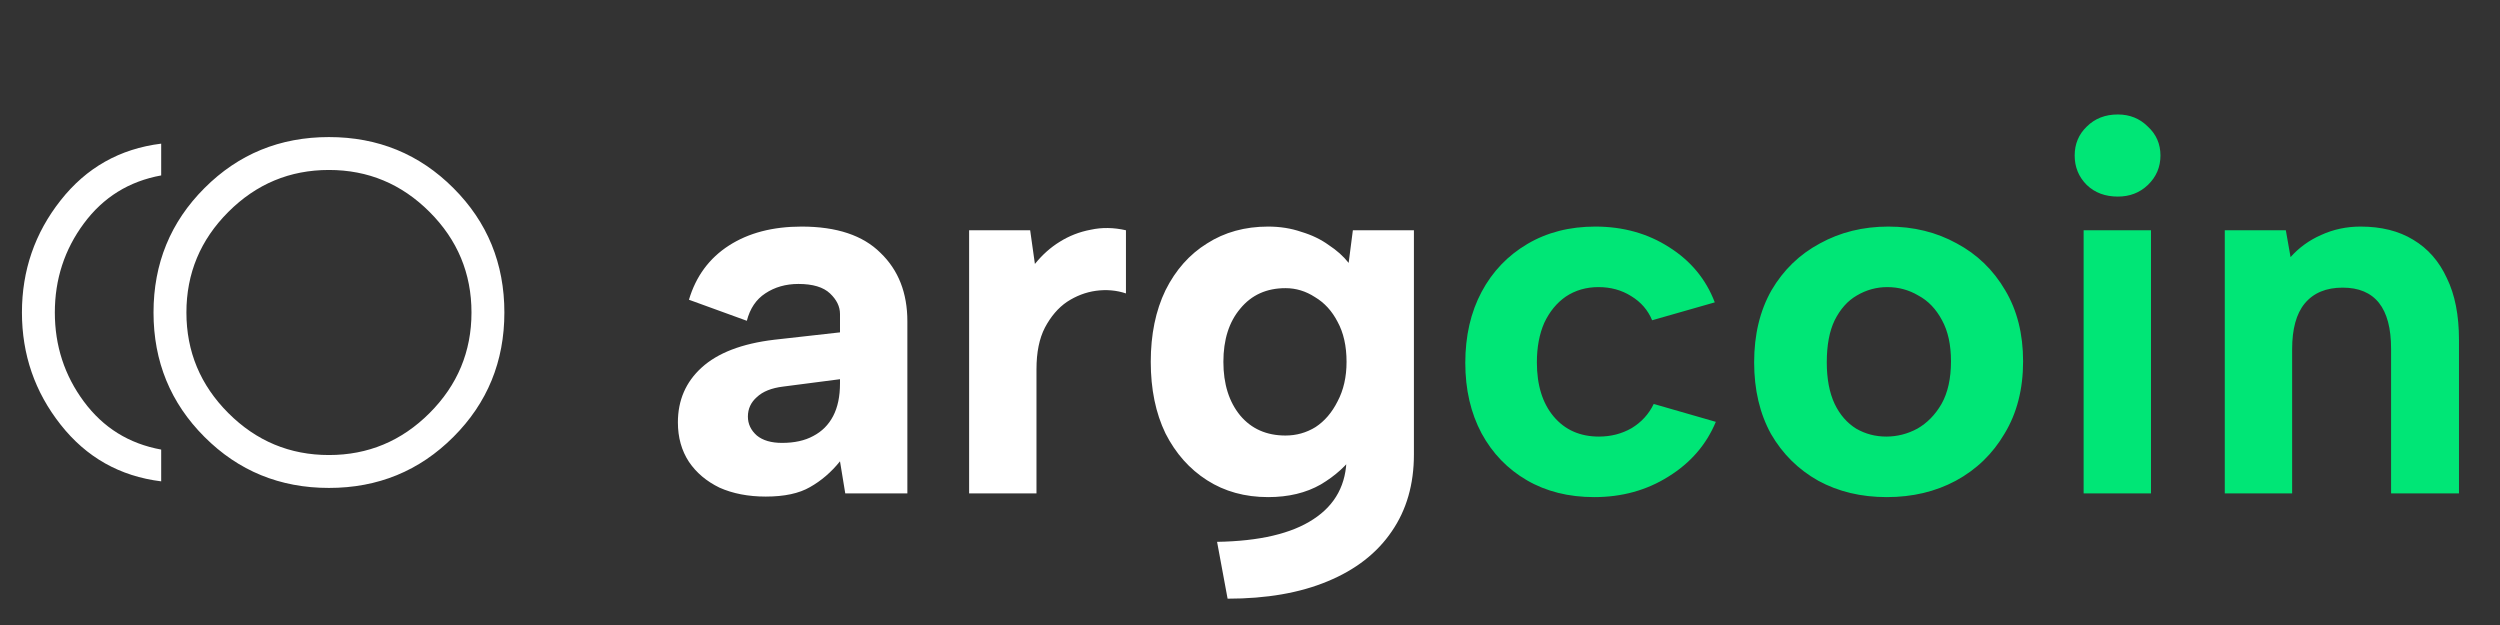 <svg width="76" height="19" viewBox="0 0 76 19" fill="none" xmlns="http://www.w3.org/2000/svg">
<rect x="0" y="0" width="76" height="19" fill="#333333" stroke="none"/>
<path d="M10 14.833C8.511 14.833 7.25 14.317 6.217 13.283C5.183 12.25 4.667 10.989 4.667 9.5C4.667 8.011 5.183 6.75 6.217 5.717C7.25 4.683 8.511 4.167 10 4.167C11.489 4.167 12.75 4.683 13.783 5.717C14.817 6.75 15.333 8.011 15.333 9.5C15.333 10.989 14.817 12.25 13.783 13.283C12.75 14.317 11.489 14.833 10 14.833ZM4.9 14.633C3.644 14.478 2.625 13.903 1.842 12.908C1.058 11.914 0.667 10.778 0.667 9.5C0.667 8.222 1.058 7.086 1.842 6.092C2.625 5.097 3.644 4.522 4.9 4.367V5.333C3.922 5.511 3.139 5.997 2.55 6.792C1.961 7.586 1.667 8.489 1.667 9.5C1.667 10.511 1.961 11.414 2.55 12.208C3.139 13.003 3.922 13.489 4.9 13.667V14.633ZM10 13.833C11.189 13.833 12.208 13.408 13.058 12.558C13.908 11.708 14.333 10.689 14.333 9.5C14.333 8.311 13.908 7.292 13.058 6.442C12.208 5.592 11.189 5.167 10 5.167C8.811 5.167 7.792 5.592 6.942 6.442C6.092 7.292 5.667 8.311 5.667 9.5C5.667 10.689 6.092 11.708 6.942 12.558C7.792 13.408 8.811 13.833 10 13.833Z" fill="white"/>
<path d="M25.696 15L25.536 14.024C25.269 14.355 24.965 14.616 24.624 14.808C24.293 15 23.845 15.096 23.28 15.096C22.747 15.096 22.277 15.005 21.872 14.824C21.477 14.632 21.168 14.371 20.944 14.04C20.72 13.699 20.608 13.299 20.608 12.84C20.608 12.168 20.848 11.613 21.328 11.176C21.819 10.728 22.555 10.445 23.536 10.328L25.536 10.104V9.544C25.536 9.32 25.435 9.112 25.232 8.92C25.029 8.728 24.709 8.632 24.272 8.632C23.888 8.632 23.552 8.728 23.264 8.92C22.987 9.101 22.8 9.379 22.704 9.752L20.944 9.112C21.157 8.397 21.563 7.848 22.16 7.464C22.757 7.08 23.493 6.888 24.368 6.888C25.435 6.888 26.235 7.155 26.768 7.688C27.312 8.211 27.584 8.904 27.584 9.768V15H25.696ZM25.536 11.528L23.808 11.752C23.456 11.795 23.189 11.901 23.008 12.072C22.827 12.232 22.736 12.429 22.736 12.664C22.736 12.888 22.827 13.08 23.008 13.24C23.189 13.389 23.445 13.464 23.776 13.464C24.149 13.464 24.464 13.395 24.72 13.256C24.987 13.117 25.189 12.915 25.328 12.648C25.467 12.381 25.536 12.051 25.536 11.656V11.528ZM29.461 7H31.317L31.461 8.024C31.685 7.747 31.935 7.523 32.213 7.352C32.501 7.171 32.815 7.048 33.157 6.984C33.498 6.909 33.855 6.915 34.229 7V8.92C33.941 8.824 33.637 8.797 33.317 8.84C33.007 8.883 32.714 8.995 32.437 9.176C32.17 9.357 31.946 9.619 31.765 9.96C31.594 10.291 31.509 10.712 31.509 11.224V15H29.461V7ZM41.127 7H42.983V13.816C42.983 14.723 42.759 15.501 42.311 16.152C41.863 16.813 41.212 17.32 40.359 17.672C39.516 18.024 38.503 18.2 37.319 18.2L36.999 16.472C38.289 16.451 39.265 16.221 39.927 15.784C40.599 15.347 40.935 14.717 40.935 13.896V13.864L41.207 13.768C40.951 14.141 40.599 14.461 40.151 14.728C39.703 14.984 39.169 15.112 38.551 15.112C37.847 15.112 37.228 14.941 36.695 14.6C36.161 14.259 35.74 13.784 35.431 13.176C35.132 12.557 34.983 11.832 34.983 11C34.983 10.168 35.132 9.443 35.431 8.824C35.74 8.205 36.161 7.731 36.695 7.4C37.228 7.059 37.847 6.888 38.551 6.888C38.913 6.888 39.249 6.941 39.559 7.048C39.879 7.144 40.156 7.277 40.391 7.448C40.636 7.608 40.839 7.789 40.999 7.992L41.127 7ZM37.191 11C37.191 11.672 37.361 12.216 37.703 12.632C38.044 13.037 38.503 13.24 39.079 13.24C39.409 13.24 39.713 13.155 39.991 12.984C40.268 12.803 40.492 12.541 40.663 12.2C40.844 11.859 40.935 11.459 40.935 11C40.935 10.52 40.844 10.115 40.663 9.784C40.492 9.453 40.263 9.203 39.975 9.032C39.697 8.851 39.399 8.76 39.079 8.76C38.503 8.76 38.044 8.968 37.703 9.384C37.361 9.789 37.191 10.328 37.191 11Z" fill="white"/>
<path d="M48.465 15.112C47.687 15.112 47.004 14.941 46.417 14.6C45.831 14.259 45.372 13.784 45.041 13.176C44.711 12.557 44.545 11.843 44.545 11.032C44.545 10.211 44.711 9.491 45.041 8.872C45.372 8.253 45.836 7.768 46.433 7.416C47.031 7.064 47.718 6.888 48.497 6.888C49.34 6.888 50.087 7.096 50.737 7.512C51.398 7.928 51.862 8.488 52.129 9.192L50.225 9.736C50.097 9.427 49.884 9.181 49.585 9C49.297 8.819 48.967 8.728 48.593 8.728C48.22 8.728 47.889 8.824 47.601 9.016C47.324 9.208 47.105 9.475 46.945 9.816C46.796 10.157 46.721 10.557 46.721 11.016C46.721 11.709 46.892 12.259 47.233 12.664C47.575 13.069 48.033 13.272 48.609 13.272C48.972 13.272 49.303 13.187 49.601 13.016C49.9 12.835 50.124 12.589 50.273 12.28L52.161 12.824C51.873 13.517 51.393 14.072 50.721 14.488C50.06 14.904 49.308 15.112 48.465 15.112ZM57.358 15.112C56.58 15.112 55.886 14.947 55.278 14.616C54.67 14.275 54.19 13.8 53.838 13.192C53.497 12.573 53.326 11.848 53.326 11.016C53.326 10.173 53.502 9.443 53.854 8.824C54.217 8.205 54.708 7.731 55.326 7.4C55.945 7.059 56.638 6.888 57.406 6.888C58.174 6.888 58.868 7.059 59.486 7.4C60.105 7.731 60.596 8.205 60.958 8.824C61.321 9.432 61.502 10.152 61.502 10.984C61.502 11.827 61.316 12.557 60.942 13.176C60.58 13.795 60.084 14.275 59.454 14.616C58.836 14.947 58.137 15.112 57.358 15.112ZM57.342 13.272C57.673 13.272 57.988 13.192 58.286 13.032C58.585 12.861 58.83 12.611 59.022 12.28C59.214 11.939 59.31 11.507 59.31 10.984C59.31 10.483 59.22 10.067 59.038 9.736C58.857 9.395 58.617 9.144 58.318 8.984C58.03 8.813 57.716 8.728 57.374 8.728C57.044 8.728 56.734 8.813 56.446 8.984C56.169 9.144 55.945 9.395 55.774 9.736C55.614 10.067 55.534 10.493 55.534 11.016C55.534 11.517 55.614 11.939 55.774 12.28C55.934 12.611 56.153 12.861 56.43 13.032C56.708 13.192 57.012 13.272 57.342 13.272ZM63.342 7H65.39V15H63.342V7ZM64.382 5.976C63.998 5.976 63.684 5.859 63.438 5.624C63.193 5.379 63.07 5.08 63.07 4.728C63.07 4.376 63.193 4.083 63.438 3.848C63.684 3.603 63.998 3.48 64.382 3.48C64.745 3.48 65.049 3.603 65.294 3.848C65.55 4.083 65.678 4.376 65.678 4.728C65.678 5.08 65.55 5.379 65.294 5.624C65.049 5.859 64.745 5.976 64.382 5.976ZM67.633 7H69.489L69.633 7.816C69.889 7.528 70.198 7.304 70.561 7.144C70.934 6.973 71.334 6.888 71.761 6.888C72.39 6.888 72.923 7.021 73.361 7.288C73.809 7.555 74.15 7.944 74.385 8.456C74.63 8.957 74.753 9.581 74.753 10.328V15H72.689V10.6C72.689 9.981 72.566 9.517 72.321 9.208C72.075 8.899 71.707 8.744 71.217 8.744C70.715 8.744 70.331 8.904 70.065 9.224C69.809 9.533 69.681 9.997 69.681 10.616V15H67.633V7Z" fill="#00E676"/>
</svg>
